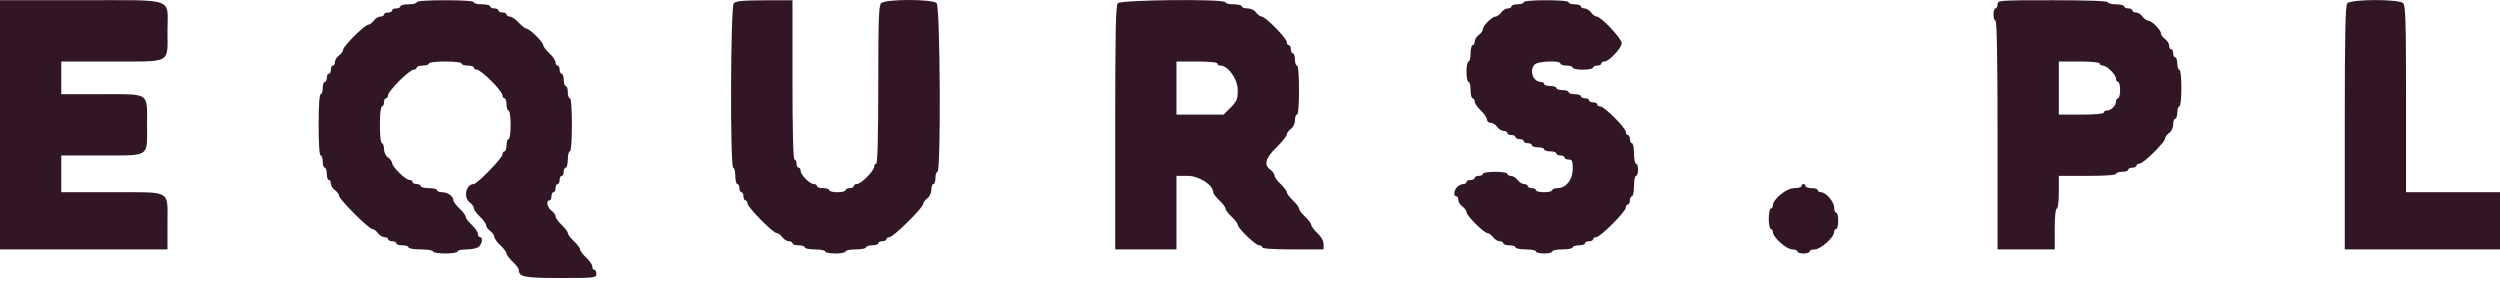 <svg width="612" height="69" viewBox="0 0 612 69" fill="none" xmlns="http://www.w3.org/2000/svg">
<path fill-rule="evenodd" clip-rule="evenodd" d="M0 30.555V61.055H20.5H41V54.77C41 46.367 42.224 47.055 27.285 47.055H15V42.555V38.055H24.785C36.83 38.055 36 38.61 36 30.555C36 22.5 36.83 23.055 24.785 23.055H15V19.055V15.055H27.285C42.195 15.055 41 15.709 41 7.555C41 -0.757 43.297 0.055 19.785 0.055H0V30.555ZM102 0.555C102 0.83 101.1 1.055 100 1.055C98.9 1.055 98 1.28 98 1.555C98 1.83 97.55 2.055 97 2.055C96.45 2.055 96 2.28 96 2.555C96 2.83 95.55 3.055 95 3.055C94.45 3.055 94 3.28 94 3.555C94 3.83 93.6 4.055 93.111 4.055C92.621 4.055 91.897 4.505 91.5 5.055C91.103 5.605 90.487 6.055 90.129 6.055C89.281 6.055 84 11.337 84 12.184C84 12.542 83.55 13.159 83 13.555C82.45 13.952 82 14.676 82 15.166C82 15.655 81.775 16.055 81.5 16.055C81.225 16.055 81 16.505 81 17.055C81 17.605 80.775 18.055 80.5 18.055C80.225 18.055 80 18.505 80 19.055C80 19.605 79.775 20.055 79.5 20.055C79.225 20.055 79 20.73 79 21.555C79 22.38 78.775 23.055 78.5 23.055C78.189 23.055 78 25.889 78 30.555C78 35.222 78.189 38.055 78.5 38.055C78.775 38.055 79 38.73 79 39.555C79 40.38 79.225 41.055 79.5 41.055C79.775 41.055 80 41.73 80 42.555C80 43.38 80.225 44.055 80.5 44.055C80.775 44.055 81 44.456 81 44.945C81 45.434 81.45 46.159 82 46.555C82.55 46.952 83 47.567 83 47.924C83 48.768 90.287 56.055 91.132 56.055C91.488 56.055 92.103 56.505 92.5 57.055C92.897 57.605 93.621 58.055 94.111 58.055C94.6 58.055 95 58.28 95 58.555C95 58.83 95.45 59.055 96 59.055C96.55 59.055 97 59.28 97 59.555C97 59.83 97.675 60.055 98.5 60.055C99.325 60.055 100 60.28 100 60.555C100 60.833 101.334 61.055 103 61.055C104.666 61.055 106 61.277 106 61.555C106 61.833 107.334 62.055 109 62.055C110.666 62.055 112 61.833 112 61.555C112 61.28 113.028 61.055 114.285 61.055C115.6 61.055 116.875 60.752 117.285 60.341C118.105 59.522 118.243 58.055 117.5 58.055C117.225 58.055 117 57.696 117 57.256C117 56.816 116.325 55.826 115.5 55.055C114.675 54.285 114 53.385 114 53.055C114 52.726 113.325 51.826 112.5 51.055C111.675 50.285 111 49.391 111 49.069C111 48.07 109.631 47.055 108.285 47.055C107.578 47.055 107 46.83 107 46.555C107 46.28 106.1 46.055 105 46.055C103.9 46.055 103 45.83 103 45.555C103 45.28 102.55 45.055 102 45.055C101.45 45.055 101 44.83 101 44.555C101 44.28 100.655 44.055 100.233 44.055C99.297 44.055 96 40.844 96 39.932C96 39.571 95.55 38.952 95 38.555C94.413 38.132 94 37.261 94 36.445C94 35.681 93.775 35.055 93.5 35.055C93.204 35.055 93 33.222 93 30.555C93 27.889 93.204 26.055 93.5 26.055C93.775 26.055 94 25.605 94 25.055C94 24.505 94.225 24.055 94.5 24.055C94.775 24.055 95 23.713 95 23.294C95 22.876 96.233 21.301 97.739 19.794C99.246 18.288 100.82 17.055 101.239 17.055C101.657 17.055 102 16.83 102 16.555C102 16.28 102.675 16.055 103.5 16.055C104.325 16.055 105 15.83 105 15.555C105 15.264 106.667 15.055 109 15.055C111.333 15.055 113 15.264 113 15.555C113 15.83 113.675 16.055 114.5 16.055C115.325 16.055 116 16.28 116 16.555C116 16.83 116.343 17.055 116.761 17.055C117.18 17.055 118.755 18.288 120.261 19.794C121.768 21.301 123 22.876 123 23.294C123 23.713 123.225 24.055 123.5 24.055C123.775 24.055 124 24.73 124 25.555C124 26.38 124.225 27.055 124.5 27.055C124.785 27.055 125 28.555 125 30.555C125 32.555 124.785 34.055 124.5 34.055C124.225 34.055 124 34.73 124 35.555C124 36.38 123.775 37.055 123.5 37.055C123.225 37.055 123 37.397 123 37.815C123 38.676 116.81 45.055 115.974 45.055C114.074 45.055 113.357 48.371 115 49.555C115.55 49.952 116 50.586 116 50.965C116 51.344 116.675 52.285 117.5 53.055C118.325 53.826 119 54.767 119 55.145C119 55.524 119.45 56.159 120 56.555C120.55 56.952 121 57.586 121 57.965C121 58.344 121.675 59.285 122.5 60.055C123.325 60.826 124 61.726 124 62.055C124 62.385 124.675 63.285 125.5 64.055C126.325 64.826 127 65.72 127 66.042C127 67.8 128.293 68.055 137.214 68.055C145.666 68.055 146 68.017 146 67.055C146 66.505 145.775 66.055 145.5 66.055C145.225 66.055 145 65.696 145 65.256C145 64.816 144.325 63.826 143.5 63.055C142.675 62.285 142 61.385 142 61.055C142 60.726 141.325 59.826 140.5 59.055C139.675 58.285 139 57.385 139 57.055C139 56.726 138.325 55.826 137.5 55.055C136.675 54.285 136 53.344 136 52.965C136 52.586 135.55 51.952 135 51.555C133.967 50.811 133.616 49.055 134.5 49.055C134.775 49.055 135 48.605 135 48.055C135 47.505 135.225 47.055 135.5 47.055C135.775 47.055 136 46.605 136 46.055C136 45.505 136.225 45.055 136.5 45.055C136.775 45.055 137 44.605 137 44.055C137 43.505 137.225 43.055 137.5 43.055C137.775 43.055 138 42.605 138 42.055C138 41.505 138.225 41.055 138.5 41.055C138.775 41.055 139 40.155 139 39.055C139 37.955 139.225 37.055 139.5 37.055C139.808 37.055 140 34.555 140 30.555C140 26.555 139.808 24.055 139.5 24.055C139.225 24.055 139 23.38 139 22.555C139 21.73 138.775 21.055 138.5 21.055C138.225 21.055 138 20.38 138 19.555C138 18.73 137.775 18.055 137.5 18.055C137.225 18.055 137 17.605 137 17.055C137 16.505 136.775 16.055 136.5 16.055C136.225 16.055 136 15.696 136 15.256C136 14.816 135.325 13.826 134.5 13.055C133.675 12.285 133 11.399 133 11.088C133 10.352 129.703 7.055 128.967 7.055C128.656 7.055 127.771 6.38 127 5.555C126.229 4.73 125.239 4.055 124.799 4.055C124.359 4.055 124 3.83 124 3.555C124 3.28 123.55 3.055 123 3.055C122.45 3.055 122 2.83 122 2.555C122 2.28 121.55 2.055 121 2.055C120.45 2.055 120 1.83 120 1.555C120 1.28 119.1 1.055 118 1.055C116.9 1.055 116 0.83 116 0.555C116 0.246 113.333 0.055 109 0.055C104.667 0.055 102 0.246 102 0.555ZM179.625 0.803C178.826 1.71 178.705 41.055 179.5 41.055C179.775 41.055 180 41.955 180 43.055C180 44.155 180.225 45.055 180.5 45.055C180.775 45.055 181 45.505 181 46.055C181 46.605 181.225 47.055 181.5 47.055C181.775 47.055 182 47.505 182 48.055C182 48.605 182.225 49.055 182.5 49.055C182.775 49.055 183 49.397 183 49.815C183 50.738 189.22 57.055 190.13 57.055C190.487 57.055 191.104 57.505 191.5 58.055C191.896 58.605 192.621 59.055 193.111 59.055C193.6 59.055 194 59.28 194 59.555C194 59.83 194.675 60.055 195.5 60.055C196.325 60.055 197 60.28 197 60.555C197 60.83 198.125 61.055 199.5 61.055C200.875 61.055 202 61.28 202 61.555C202 61.83 203.125 62.055 204.5 62.055C205.875 62.055 207 61.83 207 61.555C207 61.28 208.125 61.055 209.5 61.055C210.875 61.055 212 60.83 212 60.555C212 60.28 212.675 60.055 213.5 60.055C214.325 60.055 215 59.83 215 59.555C215 59.28 215.45 59.055 216 59.055C216.55 59.055 217 58.83 217 58.555C217 58.28 217.341 58.055 217.758 58.055C218.68 58.055 226 50.833 226 49.924C226 49.567 226.45 48.952 227 48.555C227.587 48.132 228 47.261 228 46.445C228 45.681 228.225 45.055 228.5 45.055C228.775 45.055 229 44.38 229 43.555C229 42.73 229.225 42.055 229.5 42.055C230.374 42.055 230.165 1.649 229.286 0.77C228.26 -0.257 216.74 -0.257 215.714 0.77C215.12 1.364 215 4.722 215 20.77C215 33.293 214.824 40.055 214.5 40.055C214.225 40.055 214 40.4 214 40.822C214 41.817 210.762 45.055 209.766 45.055C209.345 45.055 209 45.28 209 45.555C209 45.83 208.55 46.055 208 46.055C207.45 46.055 207 46.28 207 46.555C207 46.83 206.1 47.055 205 47.055C203.9 47.055 203 46.83 203 46.555C203 46.28 202.325 46.055 201.5 46.055C200.675 46.055 200 45.83 200 45.555C200 45.28 199.652 45.055 199.227 45.055C198.227 45.055 196 42.828 196 41.828C196 41.403 195.775 41.055 195.5 41.055C195.225 41.055 195 40.605 195 40.055C195 39.505 194.775 39.055 194.5 39.055C194.175 39.055 194 32.222 194 19.555V0.055L187.125 0.074C181.832 0.089 180.106 0.257 179.625 0.803ZM273.625 0.803C273.14 1.354 273 8.179 273 31.284V61.055H280.5H288V52.055V43.055H290.767C293.537 43.055 297 45.296 297 47.088C297 47.399 297.675 48.285 298.5 49.055C299.325 49.826 300 50.726 300 51.055C300 51.385 300.675 52.285 301.5 53.055C302.325 53.826 303 54.71 303 55.019C303 55.863 307.359 60.055 308.237 60.055C308.656 60.055 309 60.28 309 60.555C309 60.866 311.833 61.055 316.5 61.055H324V59.756C324 58.957 323.423 57.917 322.5 57.055C321.675 56.285 321 55.385 321 55.055C321 54.726 320.325 53.826 319.5 53.055C318.675 52.285 318 51.385 318 51.055C318 50.726 317.325 49.826 316.5 49.055C315.675 48.285 315 47.385 315 47.055C315 46.726 314.325 45.826 313.5 45.055C312.675 44.285 312 43.344 312 42.965C312 42.586 311.55 41.952 311 41.555C309.327 40.349 309.774 38.71 312.5 36.055C313.875 34.716 315 33.318 315 32.948C315 32.578 315.45 31.952 316 31.555C316.587 31.132 317 30.261 317 29.445C317 28.681 317.225 28.055 317.5 28.055C317.806 28.055 318 25.722 318 22.055C318 18.389 317.806 16.055 317.5 16.055C317.225 16.055 317 15.38 317 14.555C317 13.73 316.775 13.055 316.5 13.055C316.225 13.055 316 12.605 316 12.055C316 11.505 315.775 11.055 315.5 11.055C315.225 11.055 315 10.713 315 10.294C315 9.368 309.782 4.055 308.871 4.055C308.514 4.055 307.896 3.605 307.5 3.055C307.076 2.468 306.205 2.055 305.389 2.055C304.625 2.055 304 1.83 304 1.555C304 1.28 303.1 1.055 302 1.055C300.9 1.055 300 0.83 300 0.555C300 -0.309 274.392 -0.068 273.625 0.803ZM373 0.555C373 0.83 372.325 1.055 371.5 1.055C370.675 1.055 370 1.28 370 1.555C370 1.83 369.6 2.055 369.111 2.055C368.621 2.055 367.896 2.505 367.5 3.055C367.104 3.605 366.481 4.055 366.117 4.055C365.259 4.055 363 6.314 363 7.172C363 7.536 362.55 8.159 362 8.555C361.45 8.952 361 9.676 361 10.166C361 10.655 360.775 11.055 360.5 11.055C360.225 11.055 360 11.955 360 13.055C360 14.155 359.775 15.055 359.5 15.055C359.225 15.055 359 16.18 359 17.555C359 18.93 359.225 20.055 359.5 20.055C359.775 20.055 360 20.955 360 22.055C360 23.155 360.225 24.055 360.5 24.055C360.775 24.055 361 24.415 361 24.855C361 25.294 361.675 26.285 362.5 27.055C363.325 27.826 364 28.816 364 29.256C364 29.696 364.4 30.055 364.889 30.055C365.379 30.055 366.104 30.505 366.5 31.055C366.896 31.605 367.621 32.055 368.111 32.055C368.6 32.055 369 32.28 369 32.555C369 32.83 369.45 33.055 370 33.055C370.55 33.055 371 33.28 371 33.555C371 33.83 371.45 34.055 372 34.055C372.55 34.055 373 34.28 373 34.555C373 34.83 373.45 35.055 374 35.055C374.55 35.055 375 35.28 375 35.555C375 35.83 375.675 36.055 376.5 36.055C377.325 36.055 378 36.28 378 36.555C378 36.83 378.675 37.055 379.5 37.055C380.325 37.055 381 37.28 381 37.555C381 37.83 381.45 38.055 382 38.055C382.55 38.055 383 38.28 383 38.555C383 38.83 383.45 39.055 384 39.055C384.854 39.055 385 39.389 385 41.328C385 43.984 383.367 46.055 381.272 46.055C380.572 46.055 380 46.28 380 46.555C380 46.83 379.1 47.055 378 47.055C376.9 47.055 376 46.83 376 46.555C376 46.28 375.55 46.055 375 46.055C374.45 46.055 374 45.83 374 45.555C374 45.28 373.6 45.055 373.111 45.055C372.621 45.055 371.896 44.605 371.5 44.055C371.104 43.505 370.379 43.055 369.889 43.055C369.4 43.055 369 42.83 369 42.555C369 42.277 367.666 42.055 366 42.055C364.334 42.055 363 42.277 363 42.555C363 42.83 362.55 43.055 362 43.055C361.45 43.055 361 43.28 361 43.555C361 43.83 360.55 44.055 360 44.055C359.45 44.055 359 44.28 359 44.555C359 44.83 358.647 45.055 358.215 45.055C357.782 45.055 357.107 45.377 356.715 45.77C355.895 46.589 355.757 48.055 356.5 48.055C356.775 48.055 357 48.456 357 48.945C357 49.434 357.45 50.159 358 50.555C358.55 50.952 359 51.57 359 51.929C359 52.778 363.277 57.055 364.126 57.055C364.485 57.055 365.104 57.505 365.5 58.055C365.896 58.605 366.621 59.055 367.111 59.055C367.6 59.055 368 59.28 368 59.555C368 59.83 368.675 60.055 369.5 60.055C370.325 60.055 371 60.28 371 60.555C371 60.83 372.125 61.055 373.5 61.055C374.875 61.055 376 61.28 376 61.555C376 61.83 376.9 62.055 378 62.055C379.1 62.055 380 61.83 380 61.555C380 61.28 381.125 61.055 382.5 61.055C383.875 61.055 385 60.83 385 60.555C385 60.28 385.675 60.055 386.5 60.055C387.325 60.055 388 59.83 388 59.555C388 59.28 388.45 59.055 389 59.055C389.55 59.055 390 58.83 390 58.555C390 58.28 390.341 58.055 390.759 58.055C391.748 58.055 398 51.803 398 50.815C398 50.397 398.225 50.055 398.5 50.055C398.775 50.055 399 49.605 399 49.055C399 48.505 399.225 48.055 399.5 48.055C399.775 48.055 400 46.93 400 45.555C400 44.18 400.225 43.055 400.5 43.055C400.775 43.055 401 42.38 401 41.555C401 40.73 400.775 40.055 400.5 40.055C400.225 40.055 400 38.93 400 37.555C400 36.18 399.775 35.055 399.5 35.055C399.225 35.055 399 34.605 399 34.055C399 33.505 398.775 33.055 398.5 33.055C398.225 33.055 398 32.713 398 32.294C398 31.304 392.751 26.055 391.761 26.055C391.342 26.055 391 25.83 391 25.555C391 25.28 390.55 25.055 390 25.055C389.45 25.055 389 24.83 389 24.555C389 24.28 388.55 24.055 388 24.055C387.45 24.055 387 23.83 387 23.555C387 23.28 386.325 23.055 385.5 23.055C384.675 23.055 384 22.83 384 22.555C384 22.28 383.325 22.055 382.5 22.055C381.675 22.055 381 21.83 381 21.555C381 21.28 380.325 21.055 379.5 21.055C378.675 21.055 378 20.83 378 20.555C378 20.28 377.647 20.055 377.215 20.055C375.284 20.055 374.285 17.199 375.715 15.77C376.537 14.947 382 14.761 382 15.555C382 15.83 382.675 16.055 383.5 16.055C384.325 16.055 385 16.28 385 16.555C385 16.83 386.125 17.055 387.5 17.055C388.875 17.055 390 16.83 390 16.555C390 16.28 390.45 16.055 391 16.055C391.55 16.055 392 15.83 392 15.555C392 15.28 392.345 15.055 392.767 15.055C393.893 15.055 397 11.756 397 10.561C397 9.437 391.931 4.055 390.871 4.055C390.514 4.055 389.896 3.605 389.5 3.055C389.104 2.505 388.379 2.055 387.889 2.055C387.4 2.055 387 1.83 387 1.555C387 1.28 386.325 1.055 385.5 1.055C384.675 1.055 384 0.83 384 0.555C384 0.252 381.833 0.055 378.5 0.055C375.167 0.055 373 0.252 373 0.555ZM489 1.055C489 1.605 488.775 2.055 488.5 2.055C488.225 2.055 488 2.73 488 3.555C488 4.38 488.225 5.055 488.5 5.055C488.827 5.055 489 14.722 489 33.055V61.055H496H503V56.055C503 53.055 503.2 51.055 503.5 51.055C503.792 51.055 504 49.389 504 47.055V43.055H511C515.333 43.055 518 42.865 518 42.555C518 42.28 518.675 42.055 519.5 42.055C520.325 42.055 521 41.83 521 41.555C521 41.28 521.45 41.055 522 41.055C522.55 41.055 523 40.83 523 40.555C523 40.28 523.342 40.055 523.761 40.055C524.687 40.055 530 34.837 530 33.926C530 33.569 530.45 32.952 531 32.555C531.587 32.132 532 31.261 532 30.445C532 29.681 532.225 29.055 532.5 29.055C532.775 29.055 533 28.38 533 27.555C533 26.73 533.225 26.055 533.5 26.055C533.796 26.055 534 24.222 534 21.555C534 18.889 533.796 17.055 533.5 17.055C533.225 17.055 533 16.38 533 15.555C533 14.73 532.775 14.055 532.5 14.055C532.225 14.055 532 13.605 532 13.055C532 12.505 531.775 12.055 531.5 12.055C531.225 12.055 531 11.655 531 11.166C531 10.676 530.55 9.952 530 9.555C529.45 9.159 529 8.536 529 8.172C529 7.314 526.741 5.055 525.883 5.055C525.519 5.055 524.896 4.605 524.5 4.055C524.104 3.505 523.379 3.055 522.89 3.055C522.401 3.055 522 2.83 522 2.555C522 2.28 521.55 2.055 521 2.055C520.45 2.055 520 1.83 520 1.555C520 1.28 519.1 1.055 518 1.055C516.9 1.055 516 0.83 516 0.555C516 0.234 511.167 0.055 502.5 0.055C489.333 0.055 489 0.08 489 1.055ZM574.625 0.803C574.14 1.354 574 8.179 574 31.284V61.055H593H612V54.055V47.055H600.5H589V24.27C589 5.189 588.884 1.368 588.286 0.77C587.263 -0.253 575.53 -0.224 574.625 0.803ZM298 15.555C298 15.83 298.345 16.055 298.767 16.055C300.646 16.055 303 19.392 303 22.055C303 24.279 302.789 24.8 301.267 26.322L299.534 28.055H293.767H288V21.555V15.055H293C296 15.055 298 15.255 298 15.555ZM514 15.555C514 15.83 514.348 16.055 514.773 16.055C515.773 16.055 518 18.282 518 19.283C518 19.708 518.225 20.055 518.5 20.055C518.775 20.055 519 20.955 519 22.055C519 23.155 518.775 24.055 518.5 24.055C518.225 24.055 518 24.409 518 24.841C518 25.851 516.796 27.055 515.786 27.055C515.354 27.055 515 27.28 515 27.555C515 27.858 512.833 28.055 509.5 28.055H504V21.555V15.055H509C512 15.055 514 15.255 514 15.555ZM441 45.555C441 45.83 440.205 46.055 439.233 46.055C437.334 46.055 434 48.752 434 50.289C434 50.71 433.775 51.055 433.5 51.055C433.225 51.055 433 52.18 433 53.555C433 54.93 433.225 56.055 433.5 56.055C433.775 56.055 434 56.4 434 56.822C434 58.082 437.325 61.055 438.733 61.055C439.43 61.055 440 61.28 440 61.555C440 61.83 440.675 62.055 441.5 62.055C442.325 62.055 443 61.83 443 61.555C443 61.28 443.57 61.055 444.267 61.055C445.675 61.055 449 58.082 449 56.822C449 56.4 449.225 56.055 449.5 56.055C449.775 56.055 450 55.155 450 54.055C450 52.955 449.775 52.055 449.5 52.055C449.225 52.055 449 51.483 449 50.783C449 49.379 446.987 47.055 445.772 47.055C445.347 47.055 445 46.83 445 46.555C445 46.28 444.325 46.055 443.5 46.055C442.675 46.055 442 45.83 442 45.555C442 45.28 441.775 45.055 441.5 45.055C441.225 45.055 441 45.28 441 45.555Z" fill="#311726"/>
</svg>
